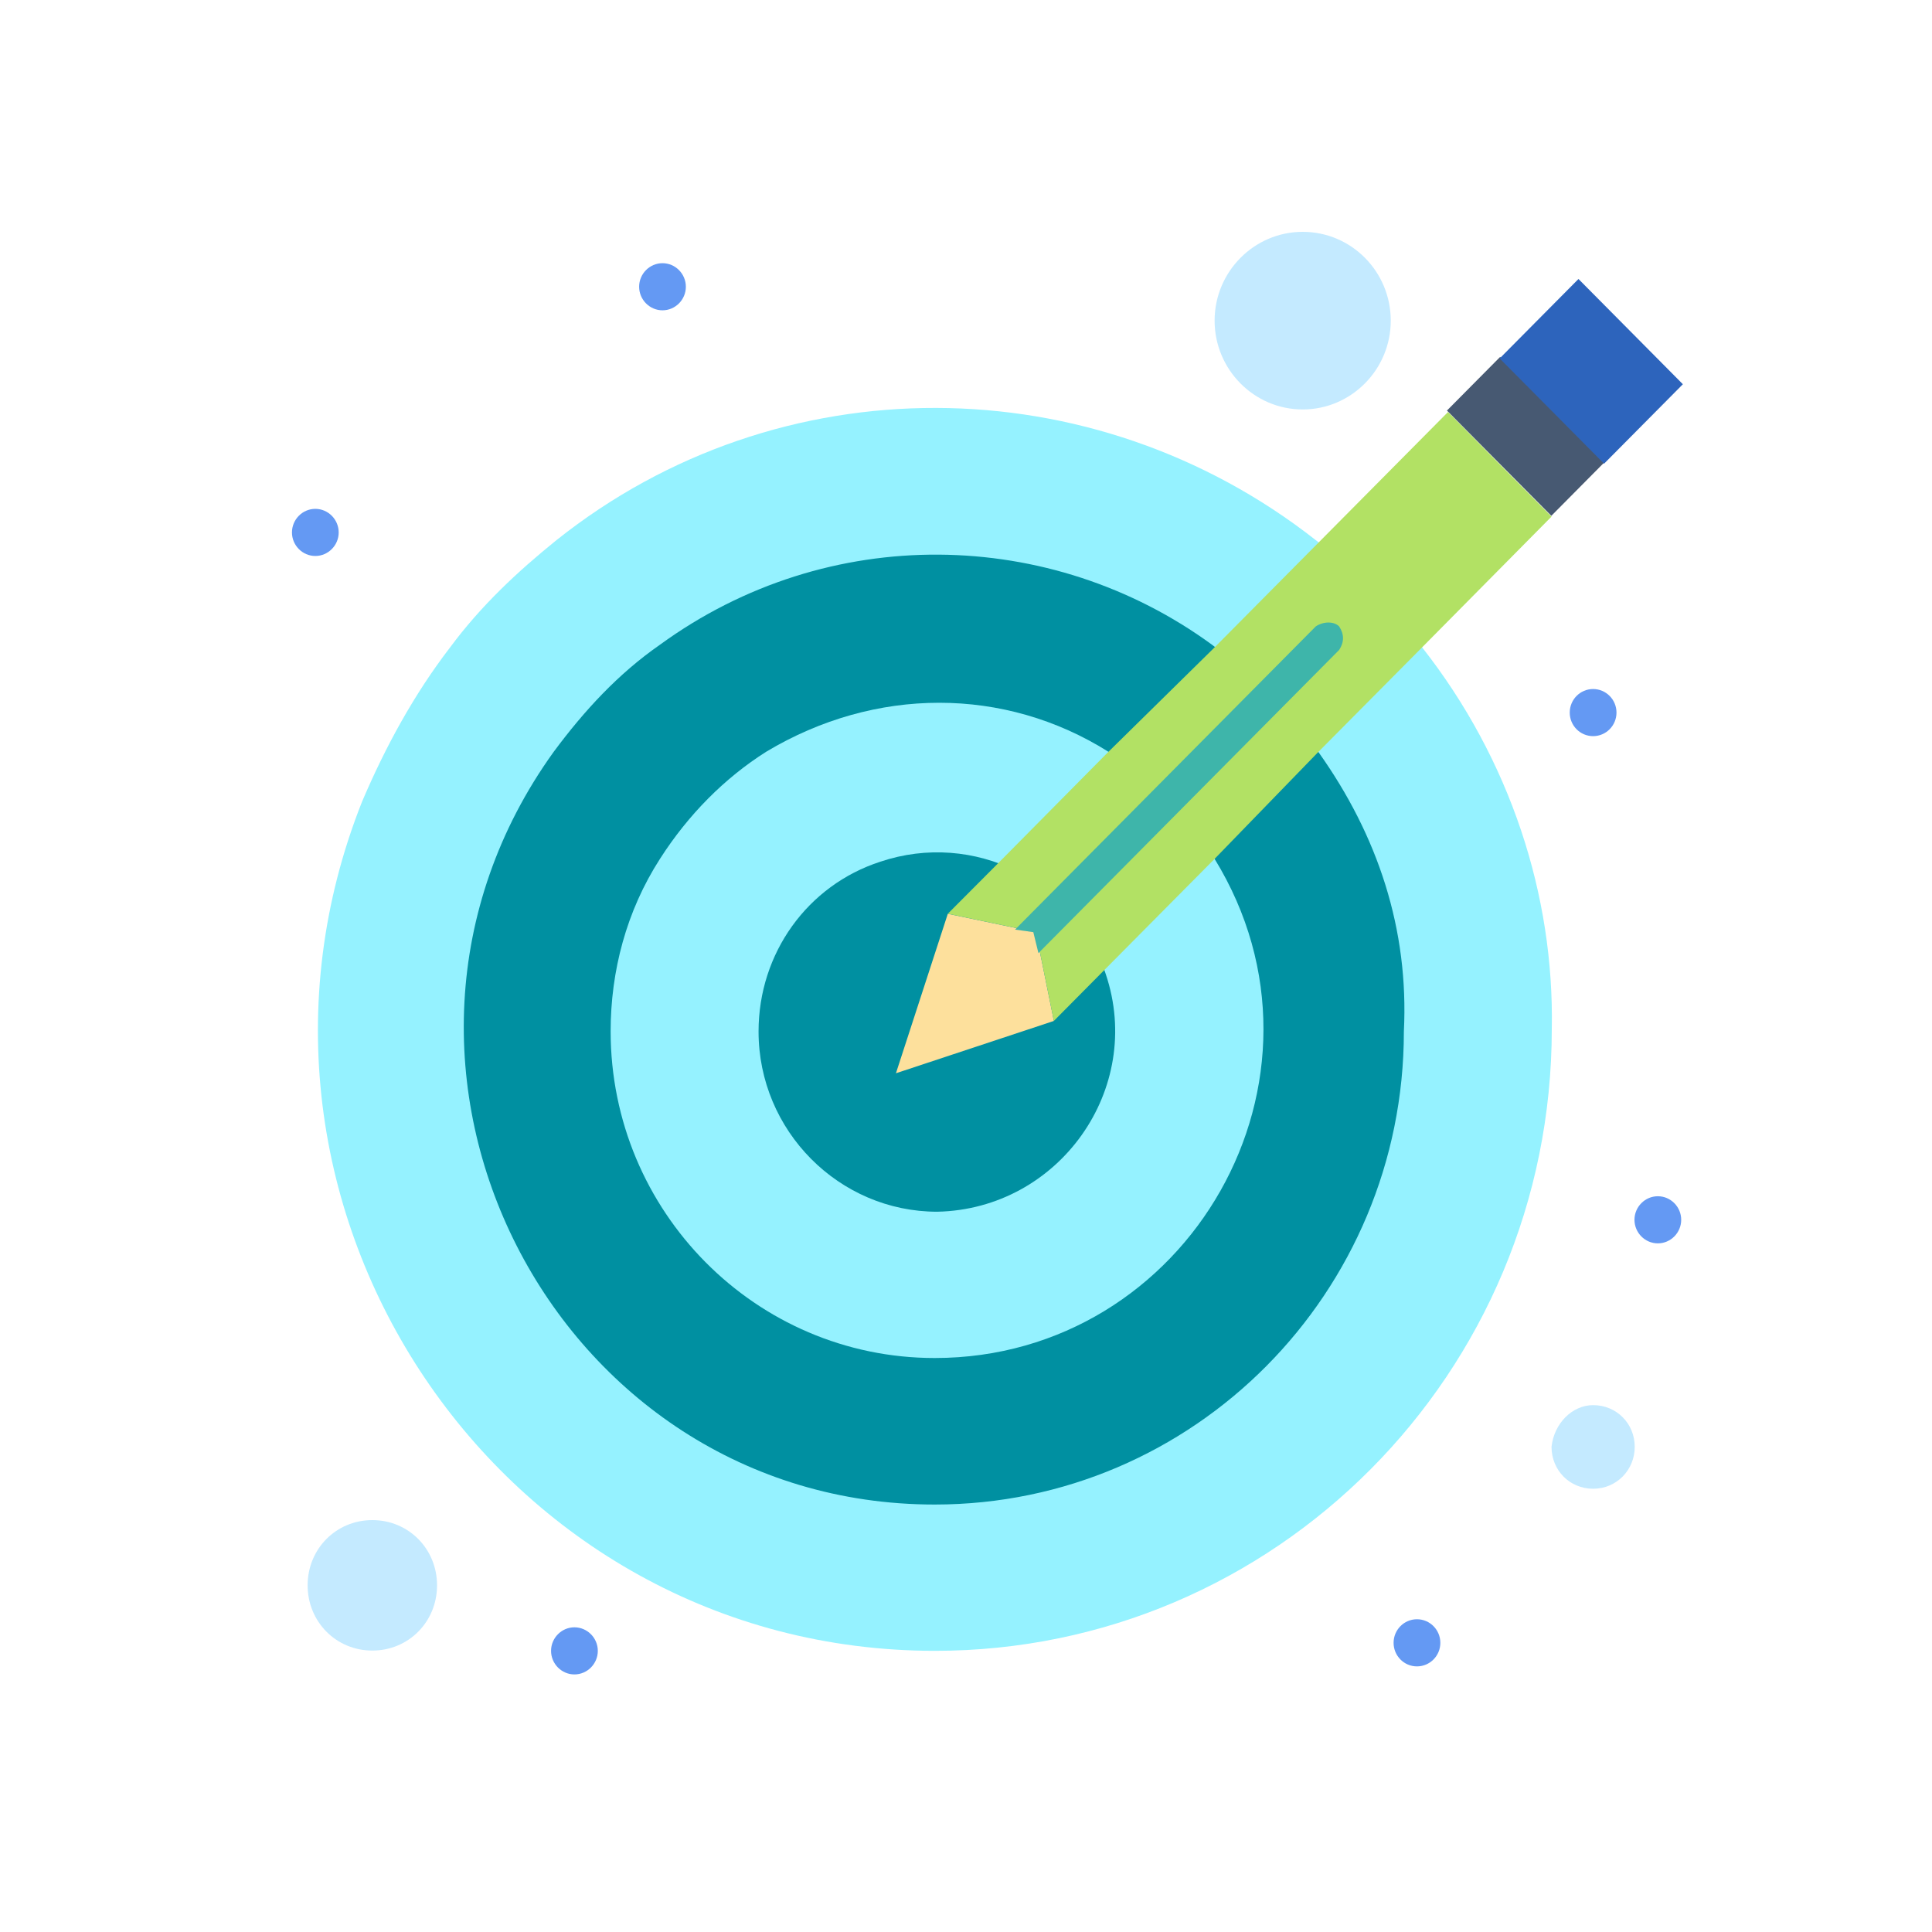 <svg width="75" height="75" viewBox="0 0 75 75" fill="none" xmlns="http://www.w3.org/2000/svg">
<g clip-path="url(#clip0_0_43807)">
<path d="M55.206 25.13C53.999 23.612 52.694 22.185 51.079 20.969C42.426 14.175 30.254 14.075 21.601 20.969C20.096 22.185 18.681 23.502 17.474 25.13C16.069 26.959 14.962 28.989 14.055 31.12C7.815 46.849 19.388 64.085 36.295 64.085C49.474 64.085 60.24 53.331 60.24 39.944C60.339 34.768 58.635 29.492 55.206 25.13Z" fill="#95F2FF"/>
<path d="M51.178 29.19C50.071 27.562 48.666 26.245 47.051 25.029C40.81 20.466 32.158 20.265 25.618 25.029C24.013 26.145 22.698 27.562 21.491 29.19C12.739 41.361 21.491 58.406 36.285 58.406C46.343 58.406 54.498 50.185 54.498 40.044C54.697 36.084 53.491 32.436 51.178 29.19Z" fill="#0090A1"/>
<path d="M47.151 33.342C46.144 31.713 44.739 30.296 43.024 29.181C38.997 26.648 33.972 26.648 29.746 29.181C28.141 30.196 26.725 31.613 25.619 33.342C24.313 35.372 23.705 37.703 23.705 40.035C23.705 47.03 29.337 52.718 36.285 52.718C46.144 52.718 52.385 41.864 47.151 33.342Z" fill="#95F2FF"/>
<path d="M42.925 37.813C41.718 34.165 37.791 32.235 34.172 33.452C31.351 34.366 29.447 36.999 29.447 40.044C29.447 43.894 32.567 47.039 36.385 47.039C41.11 46.939 44.43 42.276 42.925 37.813Z" fill="#0090A1"/>
<path d="M61.845 54.547C62.752 54.547 63.46 55.26 63.46 56.165C63.46 57.069 62.752 57.793 61.845 57.793C60.938 57.793 60.23 57.08 60.23 56.165C60.33 55.25 61.038 54.547 61.845 54.547Z" fill="#C4EAFF"/>
<path d="M58.235 13.855L56.17 15.938L60.223 20.024L62.288 17.942L58.235 13.855Z" fill="#475972"/>
<path d="M61.276 10.83L58.217 13.914L62.27 18L65.329 14.916L61.276 10.83Z" fill="#2D64BC"/>
<path d="M14.454 59.01C15.86 59.01 16.966 60.125 16.966 61.542C16.966 62.959 15.86 64.075 14.454 64.075C13.049 64.075 11.942 62.959 11.942 61.542C11.942 60.125 13.049 59.01 14.454 59.01Z" fill="#C4EAFF"/>
<path d="M50.57 9C52.464 9 53.989 10.548 53.989 12.447C53.989 14.347 52.454 15.895 50.57 15.895C48.686 15.895 47.151 14.347 47.151 12.447C47.151 10.548 48.686 9 50.57 9Z" fill="#C4EAFF"/>
<path d="M40.213 36.186L40.911 39.633L34.78 41.664L36.794 35.473L40.213 36.186Z" fill="#FDE09C"/>
<path d="M64.357 46.438C64.856 46.438 65.264 46.85 65.264 47.352C65.264 47.855 64.856 48.267 64.357 48.267C63.859 48.267 63.45 47.855 63.45 47.352C63.45 46.85 63.859 46.438 64.357 46.438Z" fill="#6499F3"/>
<path d="M61.844 28.577C62.345 28.577 62.752 28.168 62.752 27.663C62.752 27.157 62.345 26.748 61.844 26.748C61.343 26.748 60.937 27.157 60.937 27.663C60.937 28.168 61.343 28.577 61.844 28.577Z" fill="#6499F3"/>
<path d="M55.006 64.689C55.508 64.689 55.914 64.279 55.914 63.774C55.914 63.269 55.508 62.859 55.006 62.859C54.505 62.859 54.099 63.269 54.099 63.774C54.099 64.279 54.505 64.689 55.006 64.689Z" fill="#6499F3"/>
<path d="M25.718 10.217C26.217 10.217 26.625 10.629 26.625 11.131C26.625 11.634 26.217 12.046 25.718 12.046C25.22 12.046 24.811 11.634 24.811 11.131C24.811 10.629 25.22 10.217 25.718 10.217Z" fill="#6499F3"/>
<path d="M22.299 63.172C22.798 63.172 23.207 63.584 23.207 64.086C23.207 64.589 22.798 65.001 22.299 65.001C21.801 65.001 21.392 64.589 21.392 64.086C21.392 63.584 21.801 63.172 22.299 63.172Z" fill="#6499F3"/>
<path d="M12.241 19.754C12.739 19.754 13.148 20.166 13.148 20.669C13.148 21.171 12.739 21.583 12.241 21.583C11.742 21.583 11.334 21.171 11.334 20.669C11.334 20.166 11.742 19.754 12.241 19.754Z" fill="#6499F3"/>
<path d="M40.213 36.185L36.794 35.471L38.807 33.451L43.024 29.19L47.151 25.13L51.178 21.07L56.212 15.994L60.23 20.054L55.206 25.13L51.178 29.19L47.151 33.341L42.924 37.602L40.911 39.632L40.213 36.185Z" fill="#B2E164"/>
<path d="M51.985 24.317C51.786 24.116 51.377 24.116 51.078 24.317L39.405 36.086L40.113 36.186L40.312 37L51.985 25.231C52.185 24.93 52.185 24.618 51.985 24.317Z" fill="#3EB5AA"/>
</g>
<defs>
<clipPath id="clip0_0_43807">
<rect width="54" height="56" fill="white" transform="translate(11.334 9)"/>
</clipPath>
</defs>
</svg>
